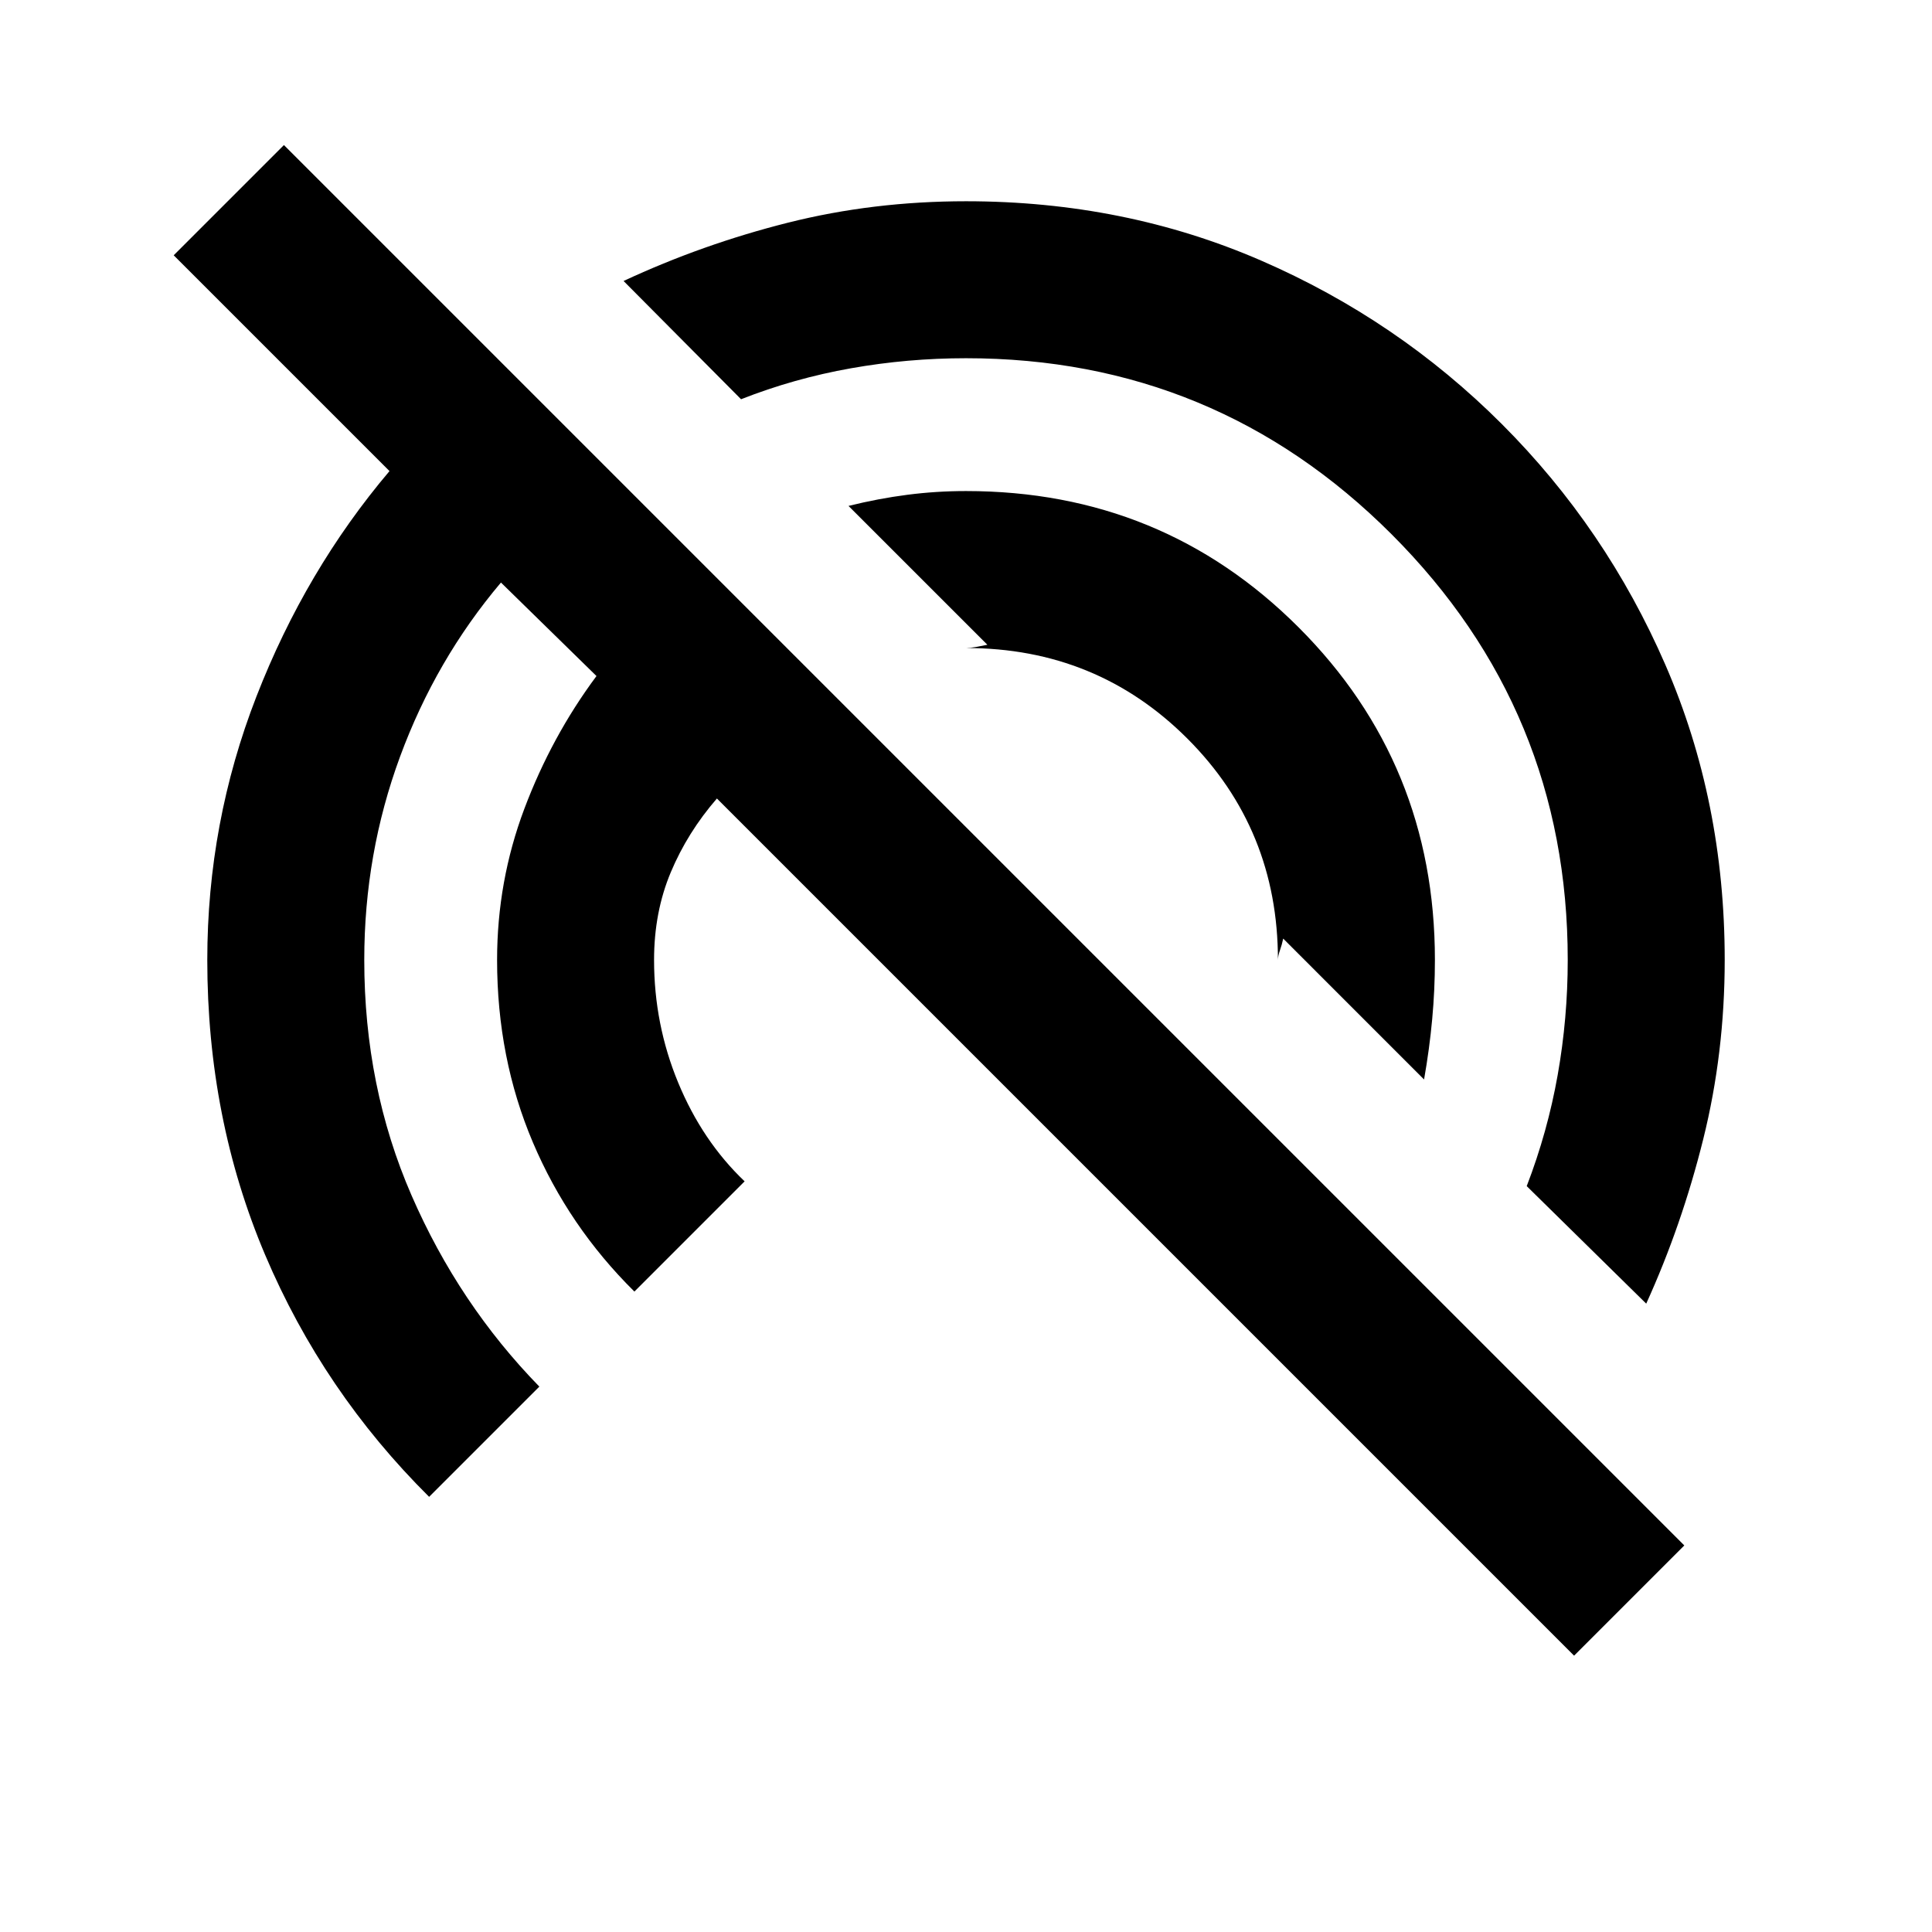 <svg xmlns="http://www.w3.org/2000/svg" height="20" viewBox="0 -960 960 960" width="20"><path d="M782.15-137.31 356.23-563.23q-14.61 16.84-22.92 36.65Q325-506.77 325-483q0 32 12 61t33 49l-54.77 54.77q-32.69-32.31-50.46-74.16Q247-434.23 247-483q0-39.15 13.54-75.12 13.54-35.96 35.85-65.96l-47.47-46.46q-32.38 38.31-50.15 86.54Q181-535.77 181-483q0 63 23.5 117t63.5 95l-54.77 54.77q-52.69-52.31-81.46-120.16Q103-404.23 103-483q0-68.15 24.42-130.92 24.43-62.77 66.12-112L86.31-833.15l54.77-54.77 695.84 695.84-54.77 54.77ZM818-312.23l-59.38-58.39q10.38-27 15.38-55.19 5-28.19 5-57.19 0-124-87.5-211.5T480-782q-29 0-57.19 5-28.19 5-54.58 15.38l-58.38-58.76q39.3-18.31 81.65-28.96Q433.85-860 480-860q78.77 0 146.61 29.46 67.85 29.46 119.66 81.27 51.81 51.81 81.27 119.66Q857-561.77 857-483q0 46.15-10.66 89-10.65 42.85-28.34 81.77ZM707.61-423.62l-69.99-70q-.62 3-1.62 5.81-1 2.81-1 4.81 0-65-45-110t-110-45q2 0 4.81-.5 2.81-.5 5.81-1.12l-69-68.99q14.92-3.7 29.27-5.54Q465.23-716 480-716q97.54 0 165.27 67.73T713-483q0 14.77-1.35 29.42-1.34 14.66-4.04 29.96Z"/></svg>